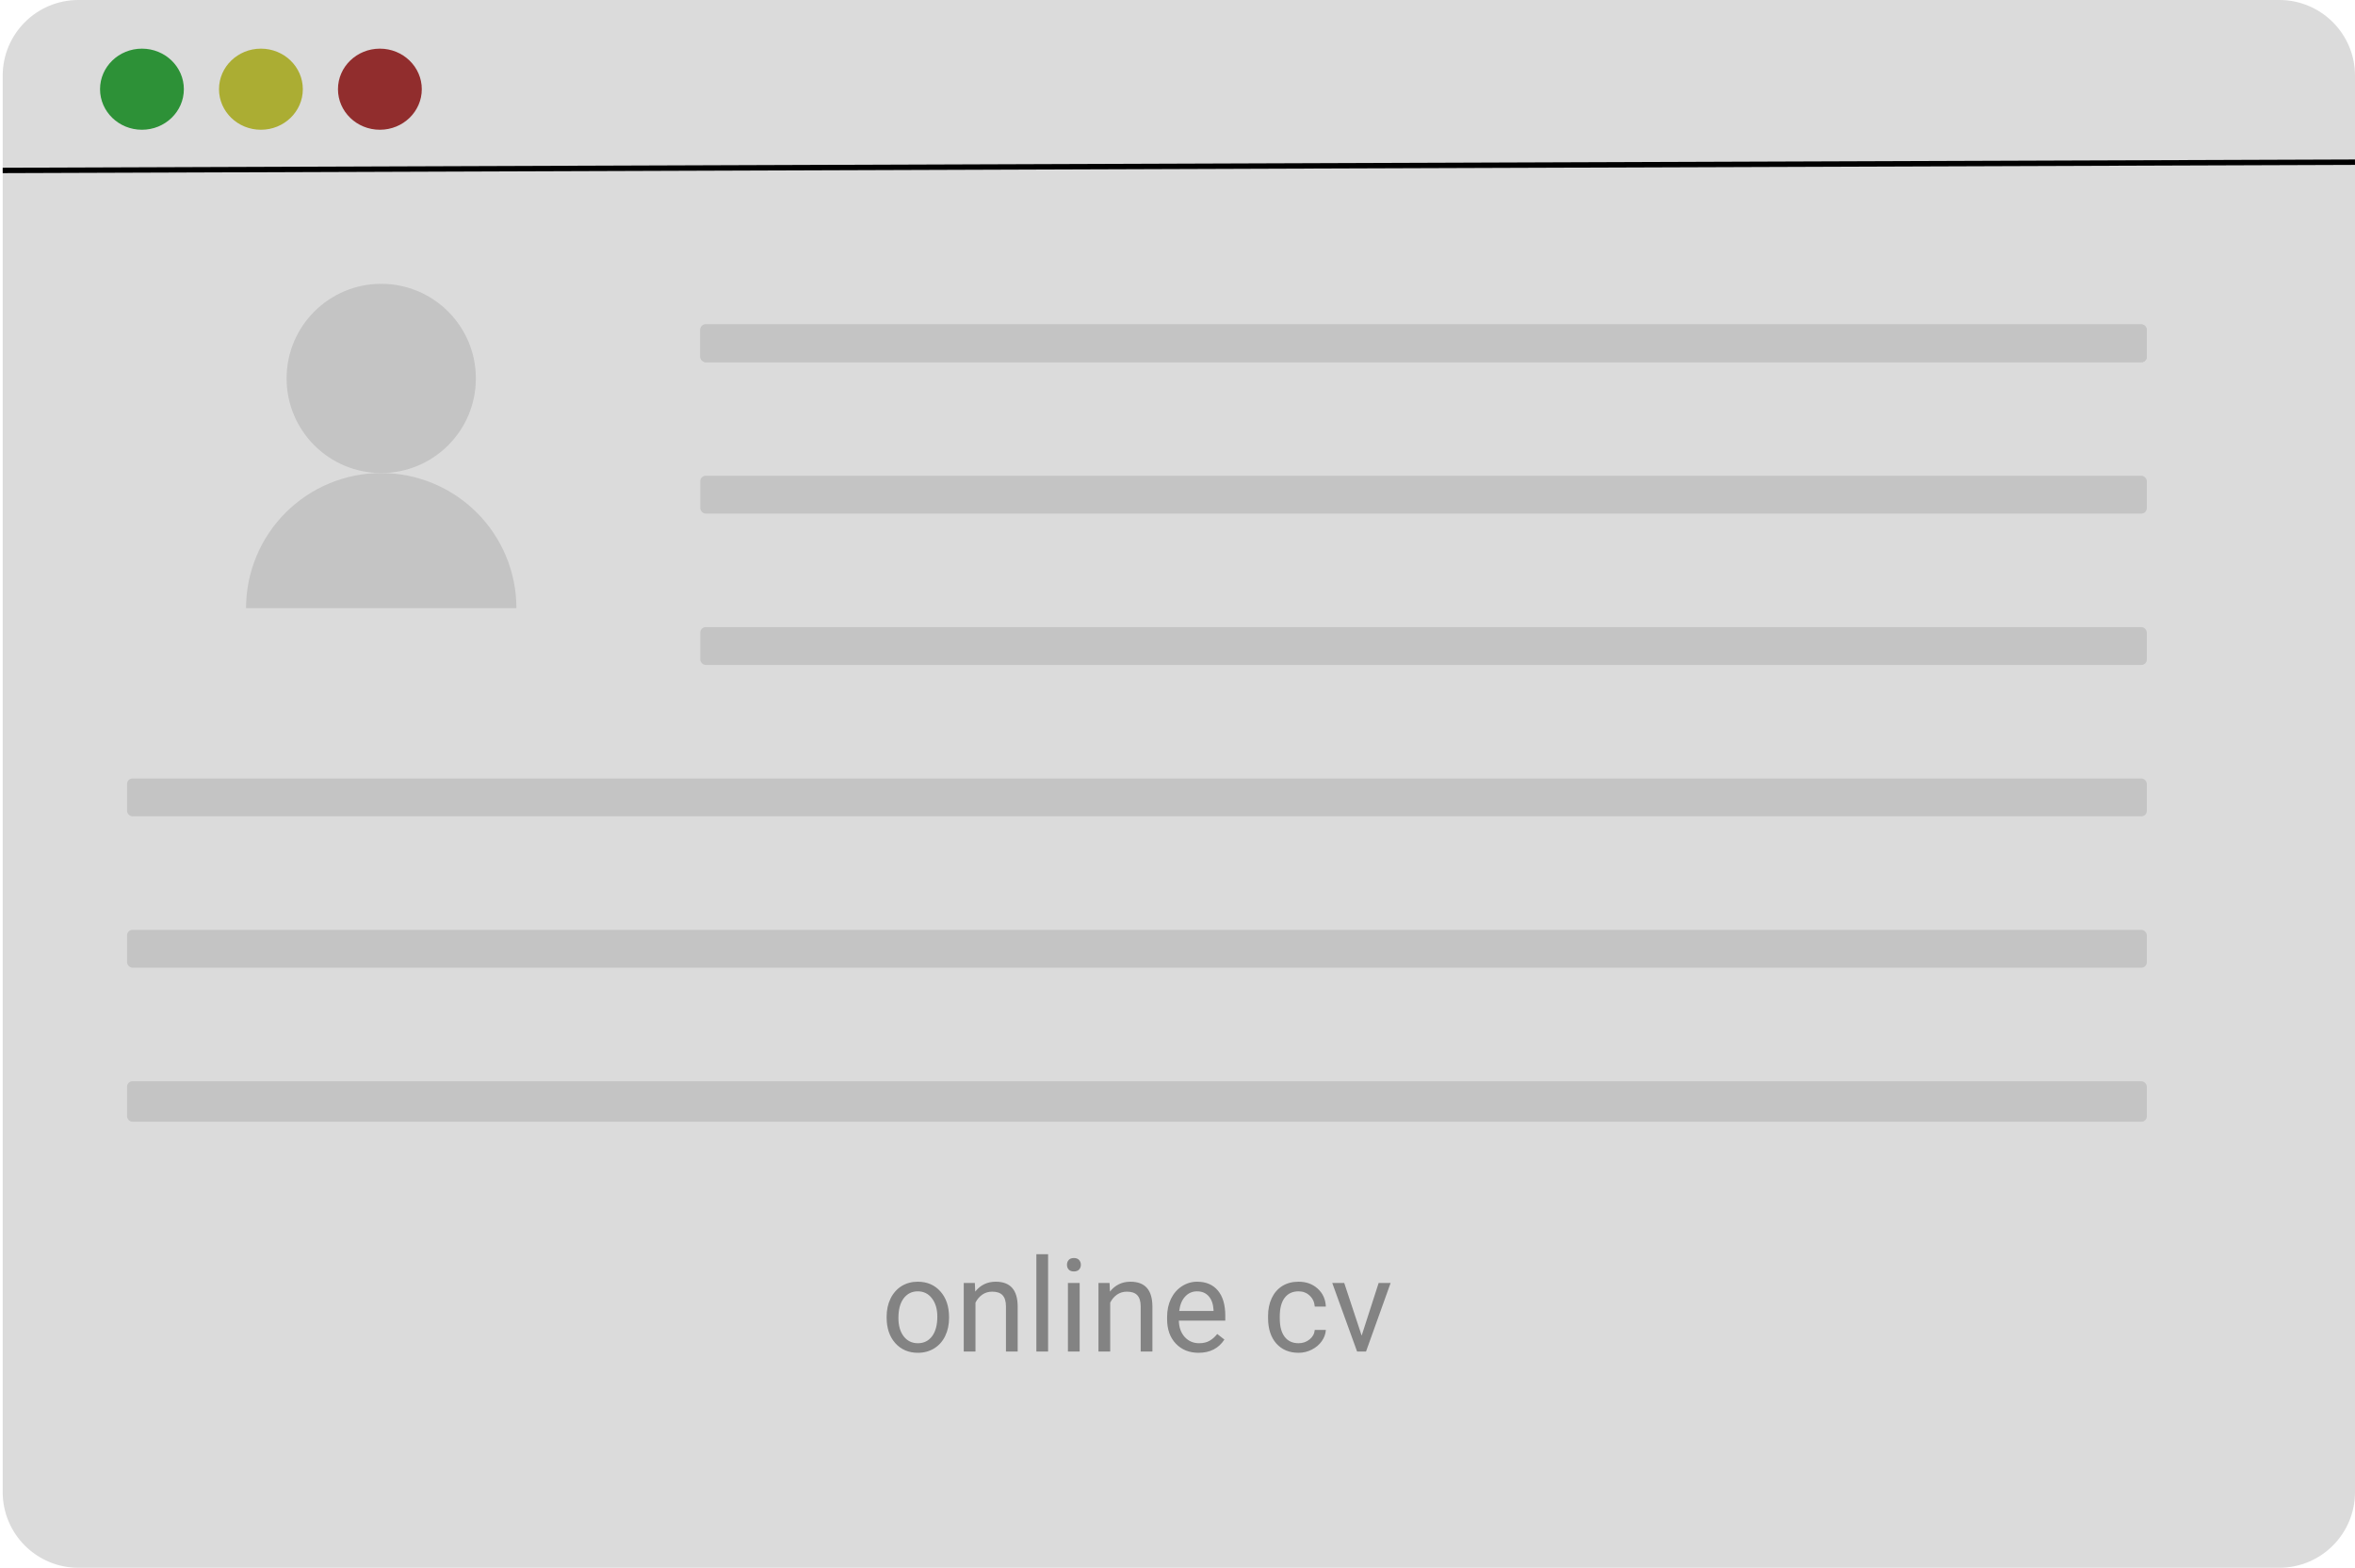 <svg width="871" height="580" viewBox="0 0 871 580" fill="none" xmlns="http://www.w3.org/2000/svg">
<path d="M1 28C1 12.536 13.536 0 29 0H843C858.464 0 871 12.536 871 28V552C871 567.464 858.464 580 843 580H29C13.536 580 1 567.464 1 552V28Z" fill="#DBDBDB"/>
<line x1="0.996" y1="63.053" x2="870.996" y2="60" stroke="black" stroke-width="2"/>
<ellipse cx="52.5" cy="33" rx="15.5" ry="15" fill="#2D9137"/>
<ellipse cx="96.5" cy="33" rx="15.5" ry="15" fill="#ABAD33"/>
<ellipse cx="140.5" cy="33" rx="15.5" ry="15" fill="#912D2D"/>
<circle cx="141" cy="140" r="35" fill="#C4C4C4"/>
<path d="M191 225C191 218.434 189.707 211.932 187.194 205.866C184.681 199.8 180.998 194.288 176.355 189.645C171.712 185.002 166.2 181.319 160.134 178.806C154.068 176.293 147.566 175 141 175C134.434 175 127.932 176.293 121.866 178.806C115.8 181.319 110.288 185.002 105.645 189.645C101.002 194.288 97.319 199.8 94.806 205.866C92.293 211.932 91 218.434 91 225L141 225H191Z" fill="#C4C4C4"/>
<rect x="259" y="120" width="535" height="14" rx="2" fill="#C4C4C4"/>
<rect x="259" y="120" width="535" height="14" rx="2" fill="#C4C4C4"/>
<rect x="259" y="176" width="535" height="14" rx="2" fill="#C4C4C4"/>
<rect x="259" y="232" width="535" height="14" rx="2" fill="#C4C4C4"/>
<rect x="47" y="288" width="747" height="14" rx="2" fill="#C4C4C4"/>
<rect x="47" y="344" width="747" height="14" rx="2" fill="#C4C4C4"/>
<rect x="47" y="400" width="747" height="15" rx="2" fill="#C4C4C4"/>
<path d="M327.922 487.086C327.922 484.602 328.406 482.367 329.375 480.383C330.359 478.398 331.719 476.867 333.453 475.789C335.203 474.711 337.195 474.172 339.43 474.172C342.883 474.172 345.672 475.367 347.797 477.758C349.938 480.148 351.008 483.328 351.008 487.297V487.602C351.008 490.07 350.531 492.289 349.578 494.258C348.641 496.211 347.289 497.734 345.523 498.828C343.773 499.922 341.758 500.469 339.477 500.469C336.039 500.469 333.25 499.273 331.109 496.883C328.984 494.492 327.922 491.328 327.922 487.391V487.086ZM332.281 487.602C332.281 490.414 332.93 492.672 334.227 494.375C335.539 496.078 337.289 496.93 339.477 496.93C341.68 496.93 343.43 496.07 344.727 494.352C346.023 492.617 346.672 490.195 346.672 487.086C346.672 484.305 346.008 482.055 344.68 480.336C343.367 478.602 341.617 477.734 339.43 477.734C337.289 477.734 335.562 478.586 334.25 480.289C332.938 481.992 332.281 484.43 332.281 487.602ZM360.547 474.641L360.688 477.828C362.625 475.391 365.156 474.172 368.281 474.172C373.641 474.172 376.344 477.195 376.391 483.242V500H372.055V483.219C372.039 481.391 371.617 480.039 370.789 479.164C369.977 478.289 368.703 477.852 366.969 477.852C365.562 477.852 364.328 478.227 363.266 478.977C362.203 479.727 361.375 480.711 360.781 481.93V500H356.445V474.641H360.547ZM387.641 500H383.305V464H387.641V500ZM399.312 500H394.977V474.641H399.312V500ZM394.625 467.914C394.625 467.211 394.836 466.617 395.258 466.133C395.695 465.648 396.336 465.406 397.18 465.406C398.023 465.406 398.664 465.648 399.102 466.133C399.539 466.617 399.758 467.211 399.758 467.914C399.758 468.617 399.539 469.203 399.102 469.672C398.664 470.141 398.023 470.375 397.18 470.375C396.336 470.375 395.695 470.141 395.258 469.672C394.836 469.203 394.625 468.617 394.625 467.914ZM410.375 474.641L410.516 477.828C412.453 475.391 414.984 474.172 418.109 474.172C423.469 474.172 426.172 477.195 426.219 483.242V500H421.883V483.219C421.867 481.391 421.445 480.039 420.617 479.164C419.805 478.289 418.531 477.852 416.797 477.852C415.391 477.852 414.156 478.227 413.094 478.977C412.031 479.727 411.203 480.711 410.609 481.93V500H406.273V474.641H410.375ZM443.281 500.469C439.844 500.469 437.047 499.344 434.891 497.094C432.734 494.828 431.656 491.805 431.656 488.023V487.227C431.656 484.711 432.133 482.469 433.086 480.5C434.055 478.516 435.398 476.969 437.117 475.859C438.852 474.734 440.727 474.172 442.742 474.172C446.039 474.172 448.602 475.258 450.43 477.43C452.258 479.602 453.172 482.711 453.172 486.758V488.562H435.992C436.055 491.062 436.781 493.086 438.172 494.633C439.578 496.164 441.359 496.93 443.516 496.93C445.047 496.93 446.344 496.617 447.406 495.992C448.469 495.367 449.398 494.539 450.195 493.508L452.844 495.57C450.719 498.836 447.531 500.469 443.281 500.469ZM442.742 477.734C440.992 477.734 439.523 478.375 438.336 479.656C437.148 480.922 436.414 482.703 436.133 485H448.836V484.672C448.711 482.469 448.117 480.766 447.055 479.562C445.992 478.344 444.555 477.734 442.742 477.734ZM480.289 496.93C481.836 496.93 483.188 496.461 484.344 495.523C485.5 494.586 486.141 493.414 486.266 492.008H490.367C490.289 493.461 489.789 494.844 488.867 496.156C487.945 497.469 486.711 498.516 485.164 499.297C483.633 500.078 482.008 500.469 480.289 500.469C476.836 500.469 474.086 499.32 472.039 497.023C470.008 494.711 468.992 491.555 468.992 487.555V486.828C468.992 484.359 469.445 482.164 470.352 480.242C471.258 478.32 472.555 476.828 474.242 475.766C475.945 474.703 477.953 474.172 480.266 474.172C483.109 474.172 485.469 475.023 487.344 476.727C489.234 478.43 490.242 480.641 490.367 483.359H486.266C486.141 481.719 485.516 480.375 484.391 479.328C483.281 478.266 481.906 477.734 480.266 477.734C478.062 477.734 476.352 478.531 475.133 480.125C473.93 481.703 473.328 483.992 473.328 486.992V487.812C473.328 490.734 473.93 492.984 475.133 494.562C476.336 496.141 478.055 496.93 480.289 496.93ZM503.609 494.117L509.891 474.641H514.32L505.227 500H501.922L492.734 474.641H497.164L503.609 494.117Z" fill="#838383"/>
</svg>
